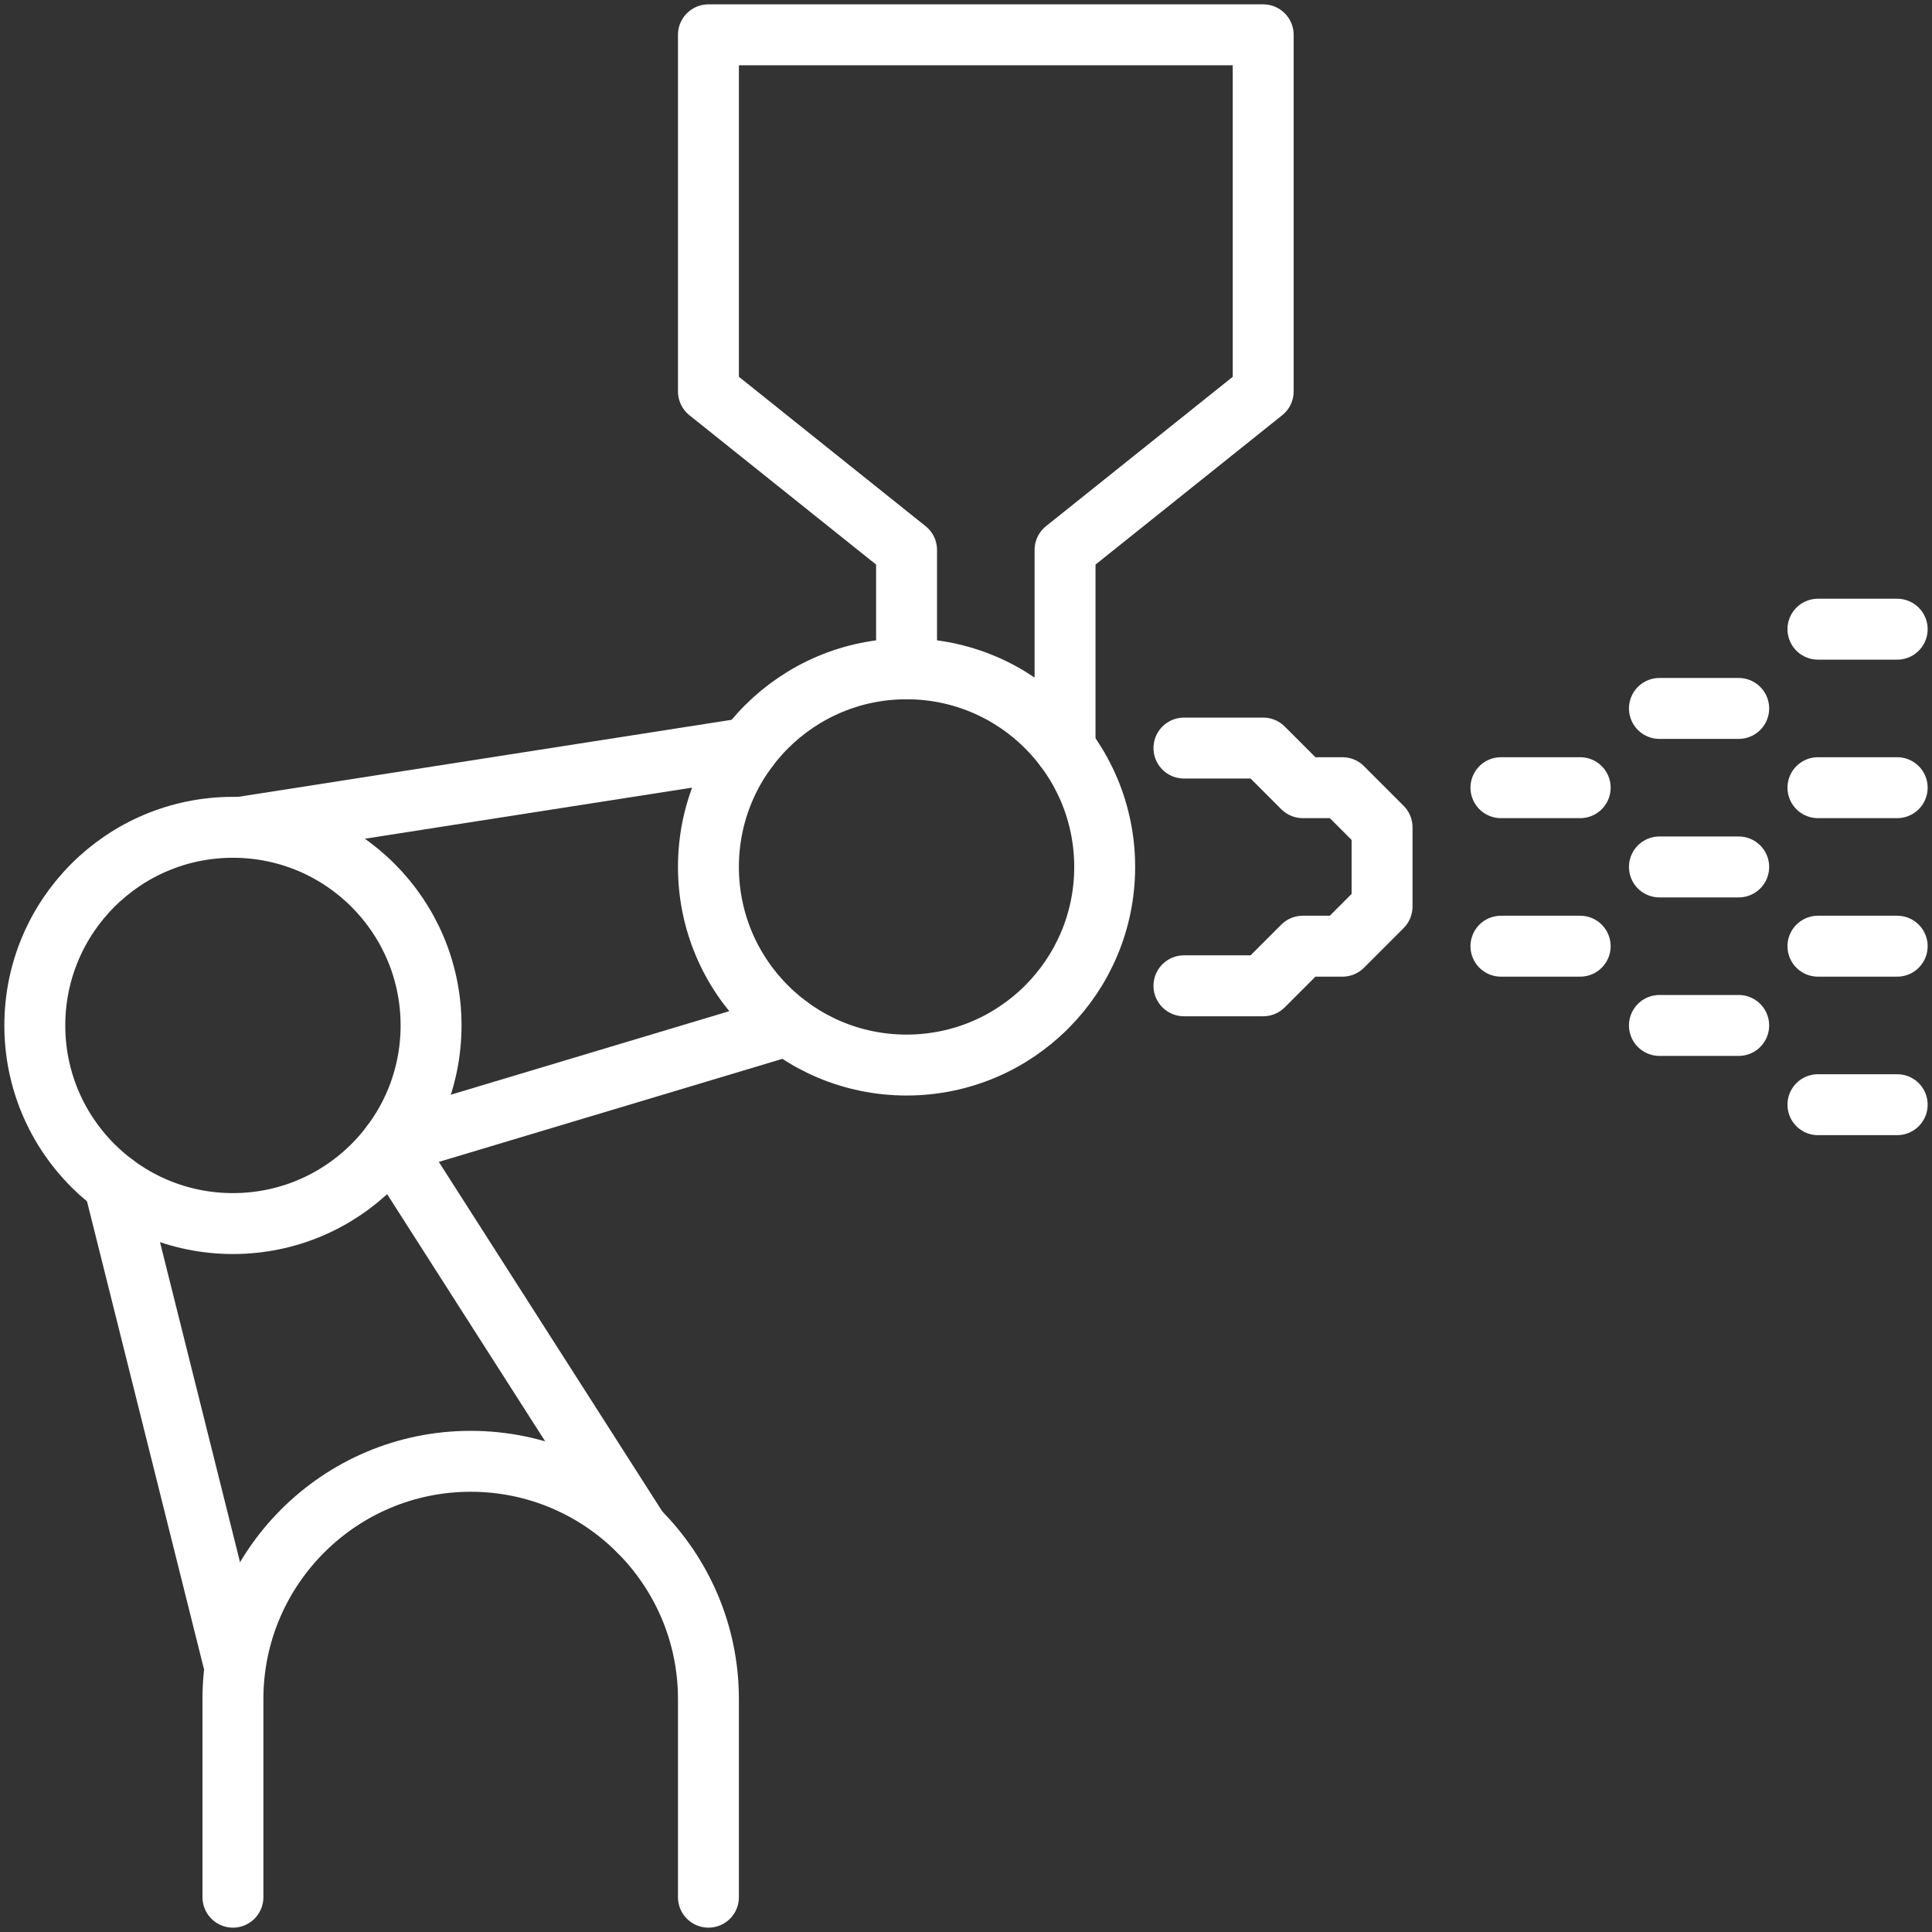 <svg width="111" height="111" viewBox="0 0 111 111" fill="none" xmlns="http://www.w3.org/2000/svg">
<rect x="0" y="0" width="111" height="111" fill="#333333" stroke="none"/>
<path d="M40.702 109V97.617C40.702 90.082 34.578 83.957 27.042 83.957C19.507 83.957 13.383 90.082 13.383 97.617V109" stroke="white" stroke-width="3.5" stroke-linecap="round" stroke-linejoin="round"/>
<path d="M52.085 61.191C58.372 61.191 63.468 56.095 63.468 49.809C63.468 43.522 58.372 38.425 52.085 38.425C45.798 38.425 40.702 43.522 40.702 49.809C40.702 56.095 45.798 61.191 52.085 61.191Z" stroke="white" stroke-width="3.5" stroke-linecap="round" stroke-linejoin="round"/>
<path d="M13.383 70.298C19.67 70.298 24.766 65.202 24.766 58.915C24.766 52.628 19.67 47.532 13.383 47.532C7.096 47.532 2 52.628 2 58.915C2 65.202 7.096 70.298 13.383 70.298Z" stroke="white" stroke-width="3.5" stroke-linecap="round" stroke-linejoin="round"/>
<path d="M42.979 42.979L13.815 47.532" stroke="white" stroke-width="3.5" stroke-linecap="round" stroke-linejoin="round"/>
<path d="M45.255 58.915L22.489 65.745" stroke="white" stroke-width="3.5" stroke-linecap="round" stroke-linejoin="round"/>
<path d="M6.553 68.021L13.383 95.34" stroke="white" stroke-width="3.5" stroke-linecap="round" stroke-linejoin="round"/>
<path d="M22.489 65.745L36.695 87.964" stroke="white" stroke-width="3.5" stroke-linecap="round" stroke-linejoin="round"/>
<path d="M68.022 42.979H72.575L74.851 45.255H77.128L79.404 47.532V52.085L77.128 54.362H74.851L72.575 56.638H68.022" stroke="white" stroke-width="3.5" stroke-linecap="round" stroke-linejoin="round"/>
<path d="M52.085 38.425V31.596L40.702 22.489V2H56.638H72.575V22.489L61.191 31.596V42.979" stroke="white" stroke-width="3.5" stroke-linecap="round" stroke-linejoin="round"/>
<path d="M86.234 45.255H90.787" stroke="white" stroke-width="3.5" stroke-linecap="round" stroke-linejoin="round"/>
<path d="M86.234 54.362H90.787" stroke="white" stroke-width="3.5" stroke-linecap="round" stroke-linejoin="round"/>
<path d="M95.34 49.809H99.894" stroke="white" stroke-width="3.5" stroke-linecap="round" stroke-linejoin="round"/>
<path d="M95.34 40.702H99.894" stroke="white" stroke-width="3.5" stroke-linecap="round" stroke-linejoin="round"/>
<path d="M95.34 58.915H99.894" stroke="white" stroke-width="3.5" stroke-linecap="round" stroke-linejoin="round"/>
<path d="M104.447 54.362H109" stroke="white" stroke-width="3.5" stroke-linecap="round" stroke-linejoin="round"/>
<path d="M104.447 45.255H109" stroke="white" stroke-width="3.5" stroke-linecap="round" stroke-linejoin="round"/>
<path d="M104.447 63.468H109" stroke="white" stroke-width="3.5" stroke-linecap="round" stroke-linejoin="round"/>
<path d="M104.447 36.149H109" stroke="white" stroke-width="3.5" stroke-linecap="round" stroke-linejoin="round"/>
</svg>
